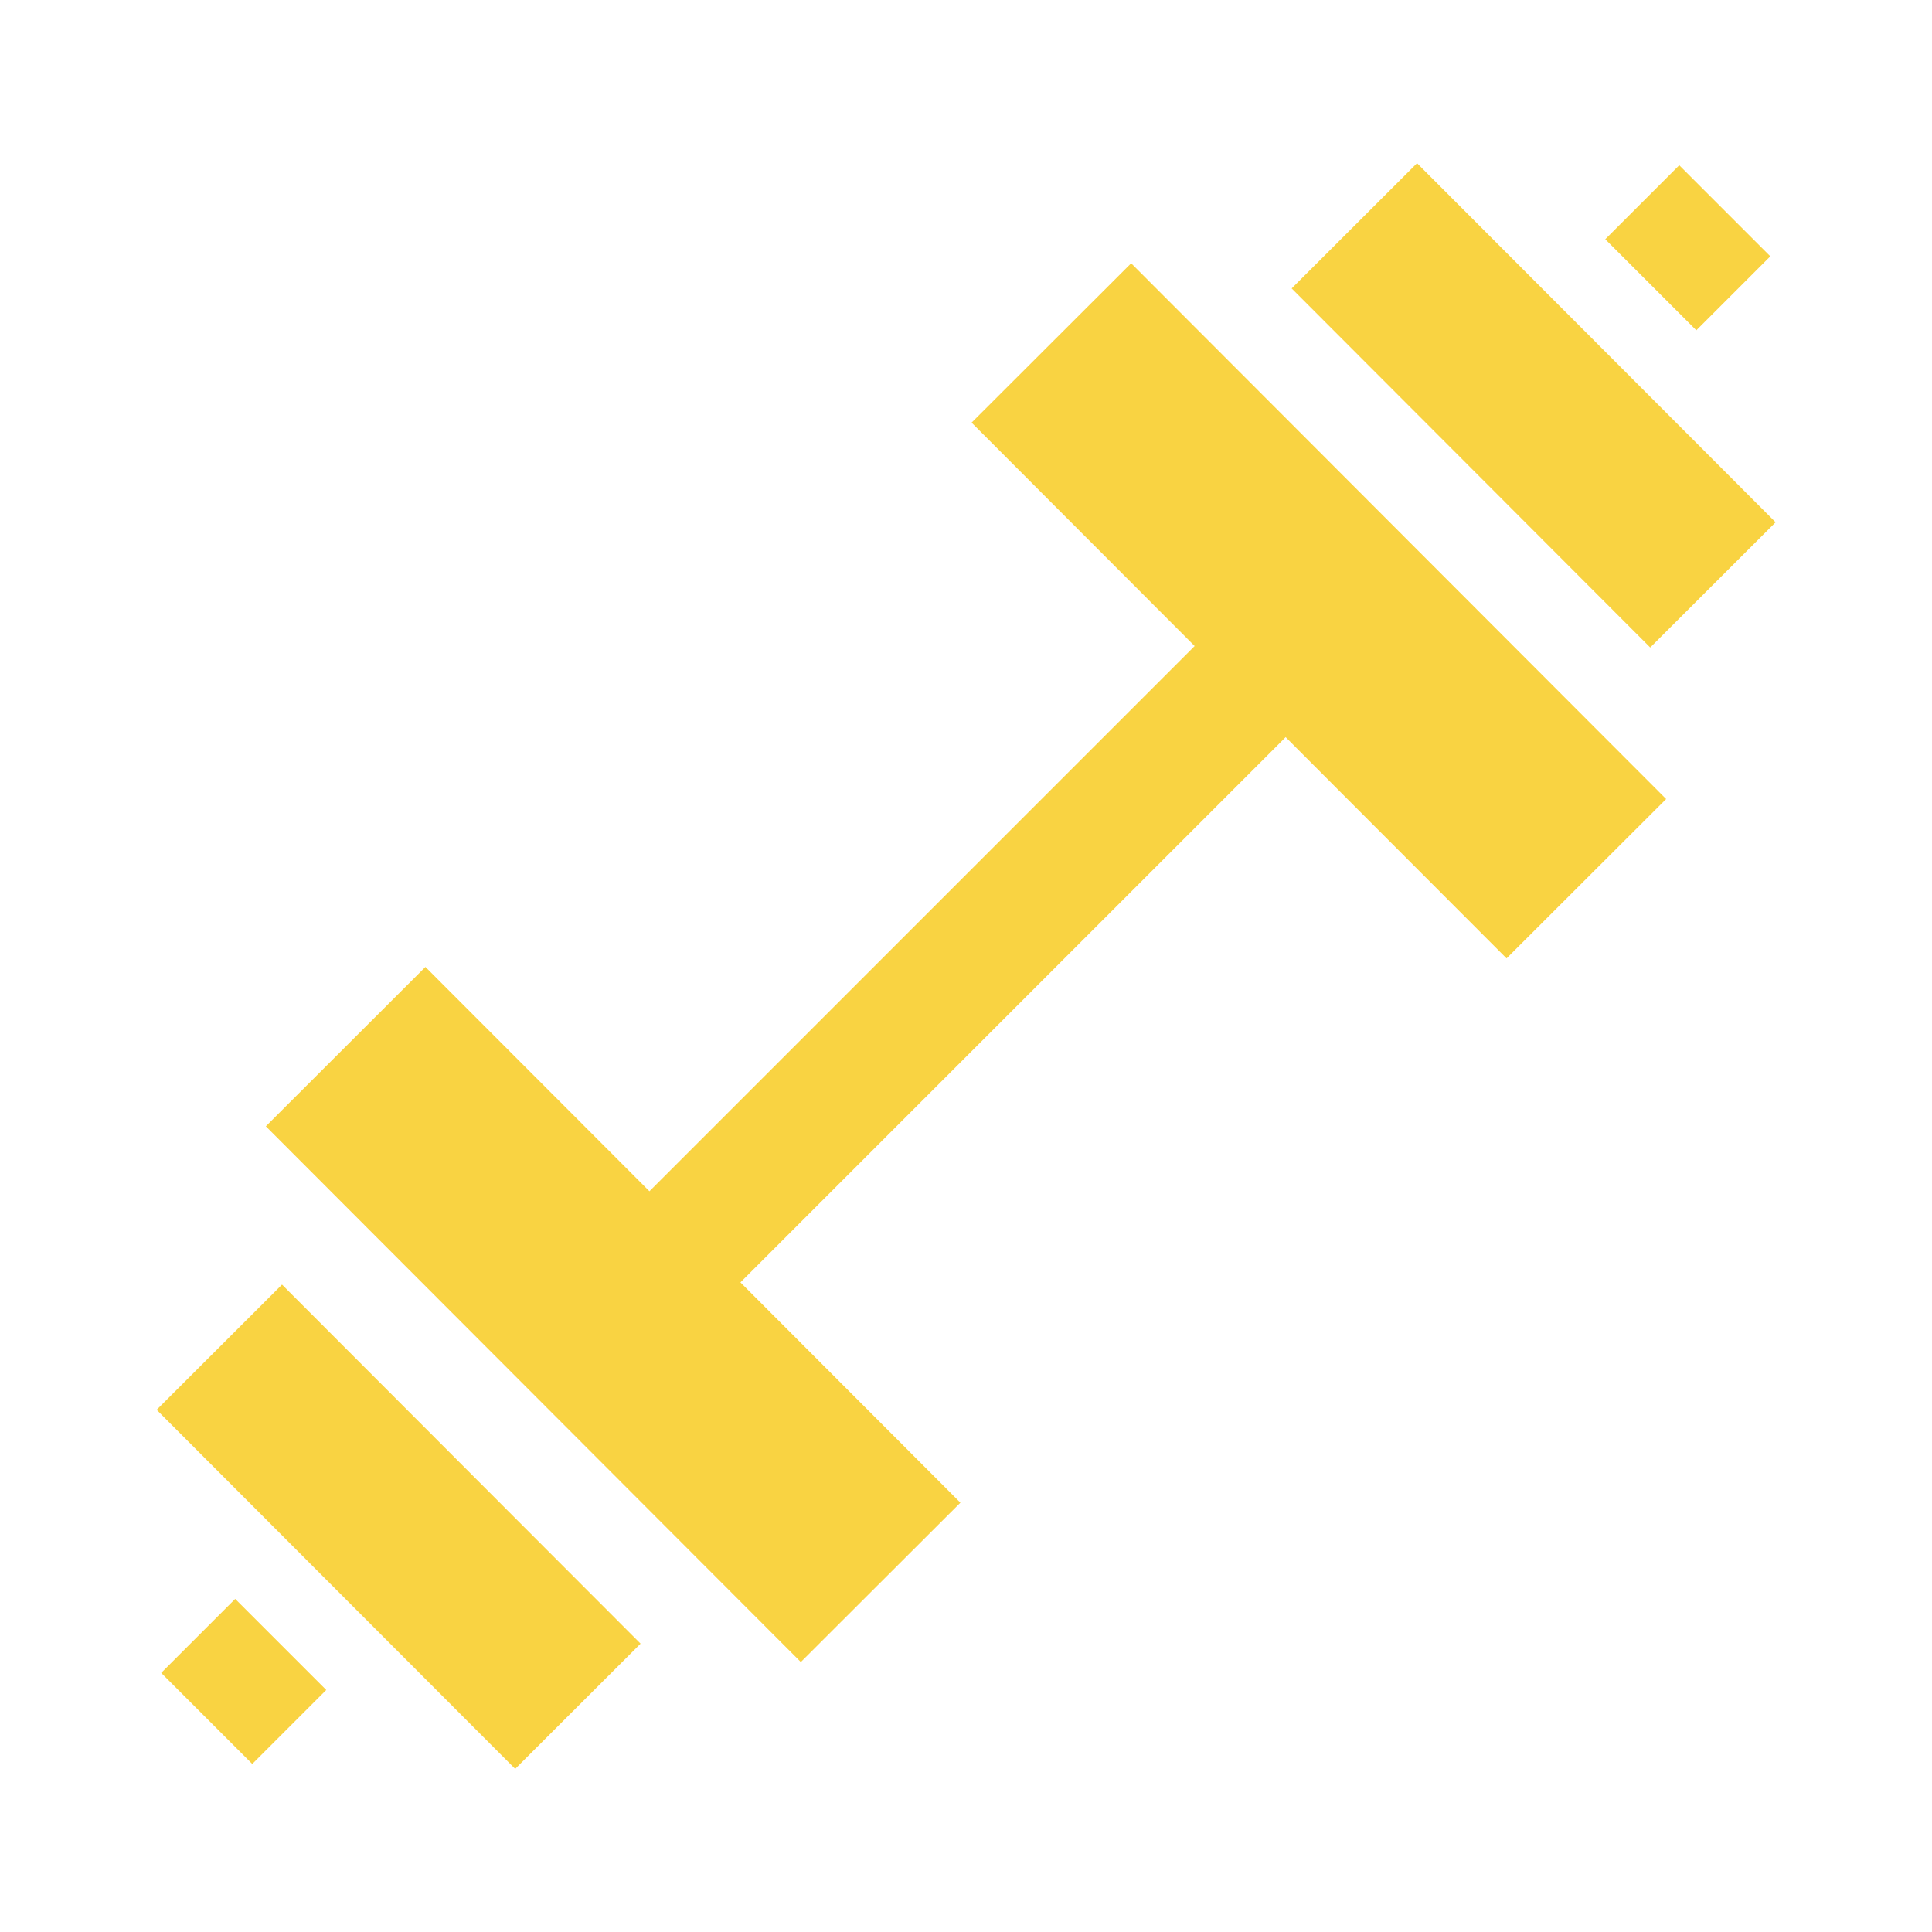 <?xml version="1.0" ?><!DOCTYPE svg  PUBLIC '-//W3C//DTD SVG 1.0//EN'  'http://www.w3.org/TR/2001/REC-SVG-20010904/DTD/svg10.dtd'><svg fill="#f9d342" enable-background="new 0 0 24 24" id="Layer_1" version="1.0" viewBox="0 0 24 24" xml:space="preserve" xmlns="http://www.w3.org/2000/svg" xmlns:xlink="http://www.w3.org/1999/xlink"><rect height="1.6" transform="matrix(0.707 -0.707 0.707 0.707 -4.971 12)" width="14.1" x="4.9" y="11.2"/><rect height="1.6" transform="matrix(0.707 -0.707 0.707 0.707 3.963 15.698)" width="1.3" x="20.3" y="2.3"/><rect height="1.6" transform="matrix(-0.707 0.707 -0.707 -0.707 20.031 33.578)" width="1.3" x="2.4" y="20.2"/><rect height="9.4" transform="matrix(0.708 -0.707 0.707 0.708 -0.601 13.802)" width="2.8" x="15" y="2.9"/><rect height="6.3" transform="matrix(0.708 -0.707 0.707 0.708 2.029 14.893)" width="2.2" x="17.9" y="1.9"/><rect height="9.4" transform="matrix(-0.708 0.707 -0.707 -0.708 24.592 22.567)" width="2.8" x="6.2" y="11.7"/><rect height="6.3" transform="matrix(-0.708 0.707 -0.707 -0.708 21.96 28.918)" width="2.2" x="3.9" y="15.9"/></svg>
